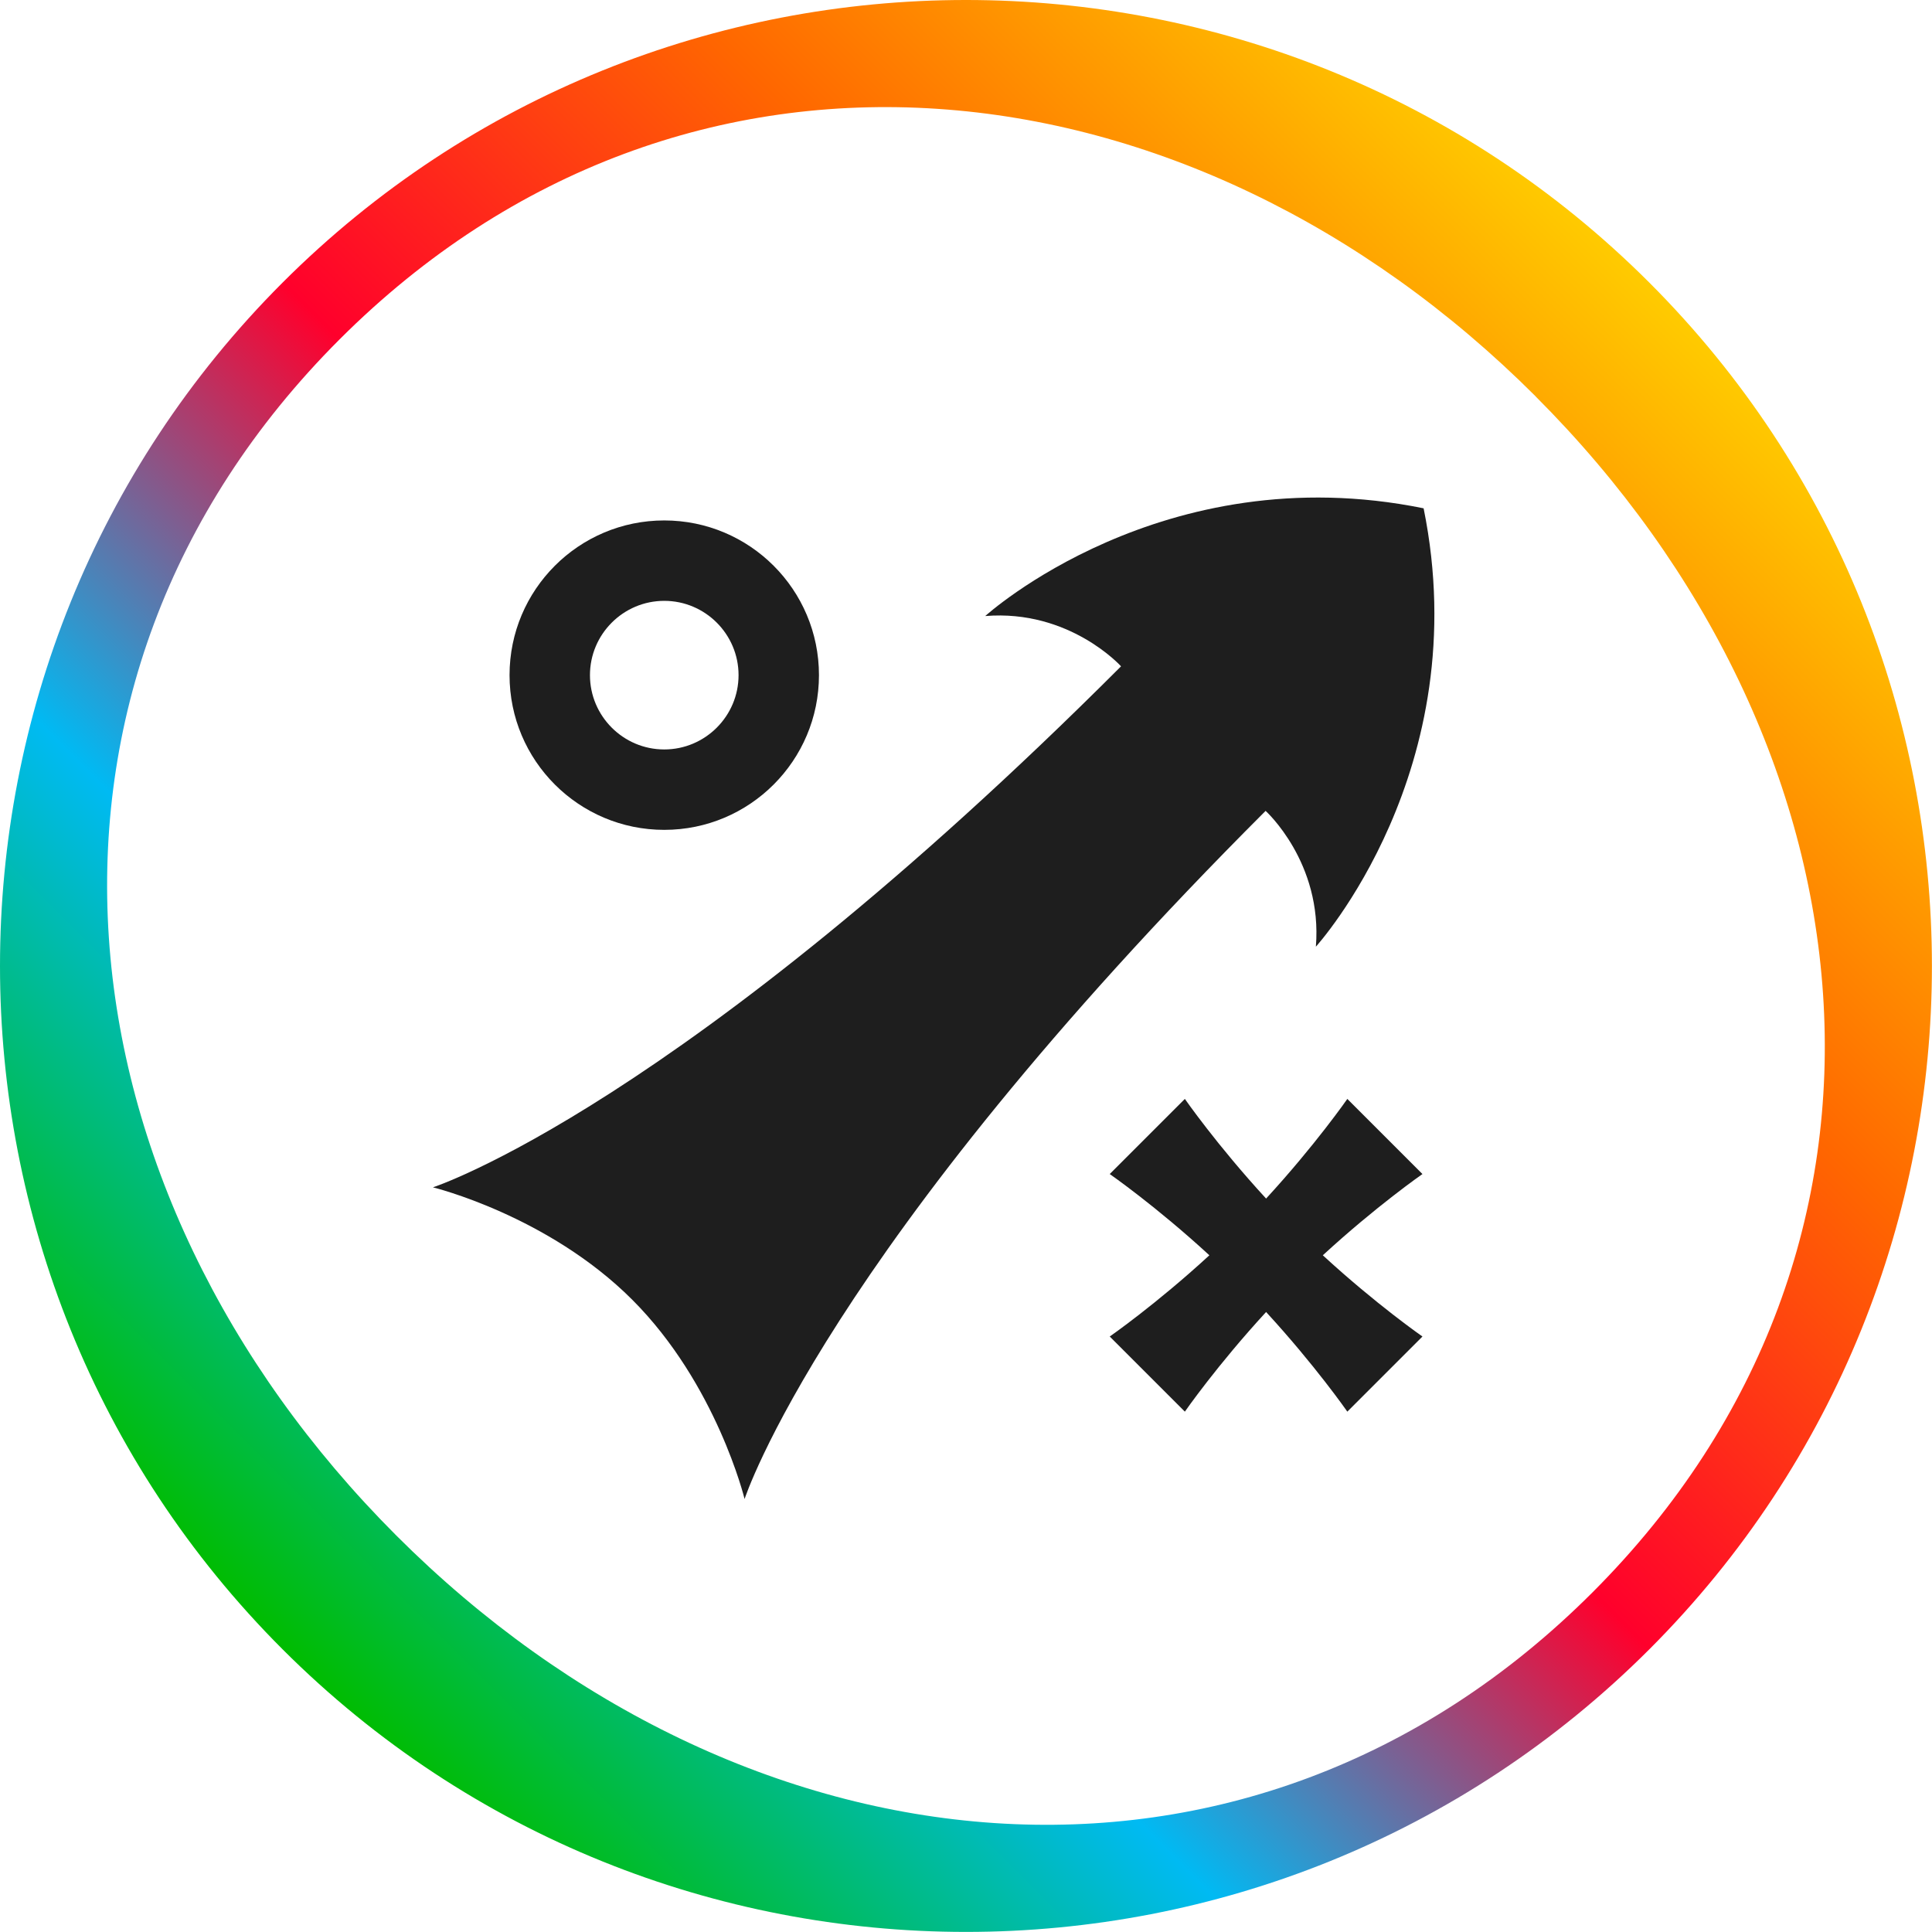 <?xml version="1.0" encoding="UTF-8"?><svg xmlns="http://www.w3.org/2000/svg" xmlns:xlink="http://www.w3.org/1999/xlink" viewBox="0 0 234.02 234.02"><defs><style>.e{fill:url(#d);}.f{fill:#1e1e1e;}</style><linearGradient id="d" x1="159.14" y1="7.35" x2="159.14" y2="-226.78" gradientTransform="translate(-73.1 82.06) rotate(45)" gradientUnits="userSpaceOnUse"><stop offset="0" stop-color="#00bc00"/><stop offset=".25" stop-color="#00baf3"/><stop offset=".5" stop-color="#ff002c"/><stop offset=".75" stop-color="#ff6700"/><stop offset="1" stop-color="#ffcb00"/></linearGradient></defs><g id="a"/><g id="b"><g id="c"><g><path class="e" d="M34.23,199.78c-45.64-45.64-45.64-119.91,0-165.55,45.64-45.64,119.91-45.64,165.55,0,45.64,45.64,45.64,119.91,0,165.55-45.64,45.64-119.91,45.64-165.55,0ZM186.01,48.01C144.16,6.17,82.97-.72,41.12,41.12-.72,82.96,6.17,144.16,48.01,186c41.84,41.84,103.04,48.73,144.88,6.89,41.84-41.84,34.95-103.04-6.89-144.88Z"/><g><path class="f" d="M159.39,114.67s19.49-21.42,13.05-53.1c-31.67-6.44-53.1,13.05-53.1,13.05,10.22-.83,16.45,6.09,16.45,6.09-53.45,53.45-83.35,63.11-83.35,63.11,0,0,13.92,3.39,24.14,13.61,10.22,10.22,13.61,24.14,13.61,24.14,0,0,9.66-29.91,63.11-83.35,0,0,6.91,6.24,6.09,16.45Z"/><path class="f" d="M167.75,137.66l-4.55-4.55s-3.88,5.59-9.84,12.07c-5.96-6.48-9.84-12.07-9.84-12.07l-4.55,4.55-4.55,4.55s5.59,3.88,12.07,9.84c-6.48,5.96-12.07,9.84-12.07,9.84l4.55,4.55,4.55,4.55s3.88-5.59,9.84-12.07c5.96,6.48,9.84,12.07,9.84,12.07l4.55-4.55,4.55-4.55s-5.59-3.88-12.07-9.84c6.48-5.96,12.07-9.84,12.07-9.84l-4.55-4.55Z"/><path class="f" d="M80.46,100.52c10.35,0,18.74-8.39,18.74-18.74s-8.39-18.74-18.74-18.74-18.74,8.39-18.74,18.74,8.39,18.74,18.74,18.74Zm0-27.74c4.96,0,9,4.04,9,9s-4.04,9-9,9-9-4.04-9-9,4.04-9,9-9Z"/></g></g></g></g></svg>